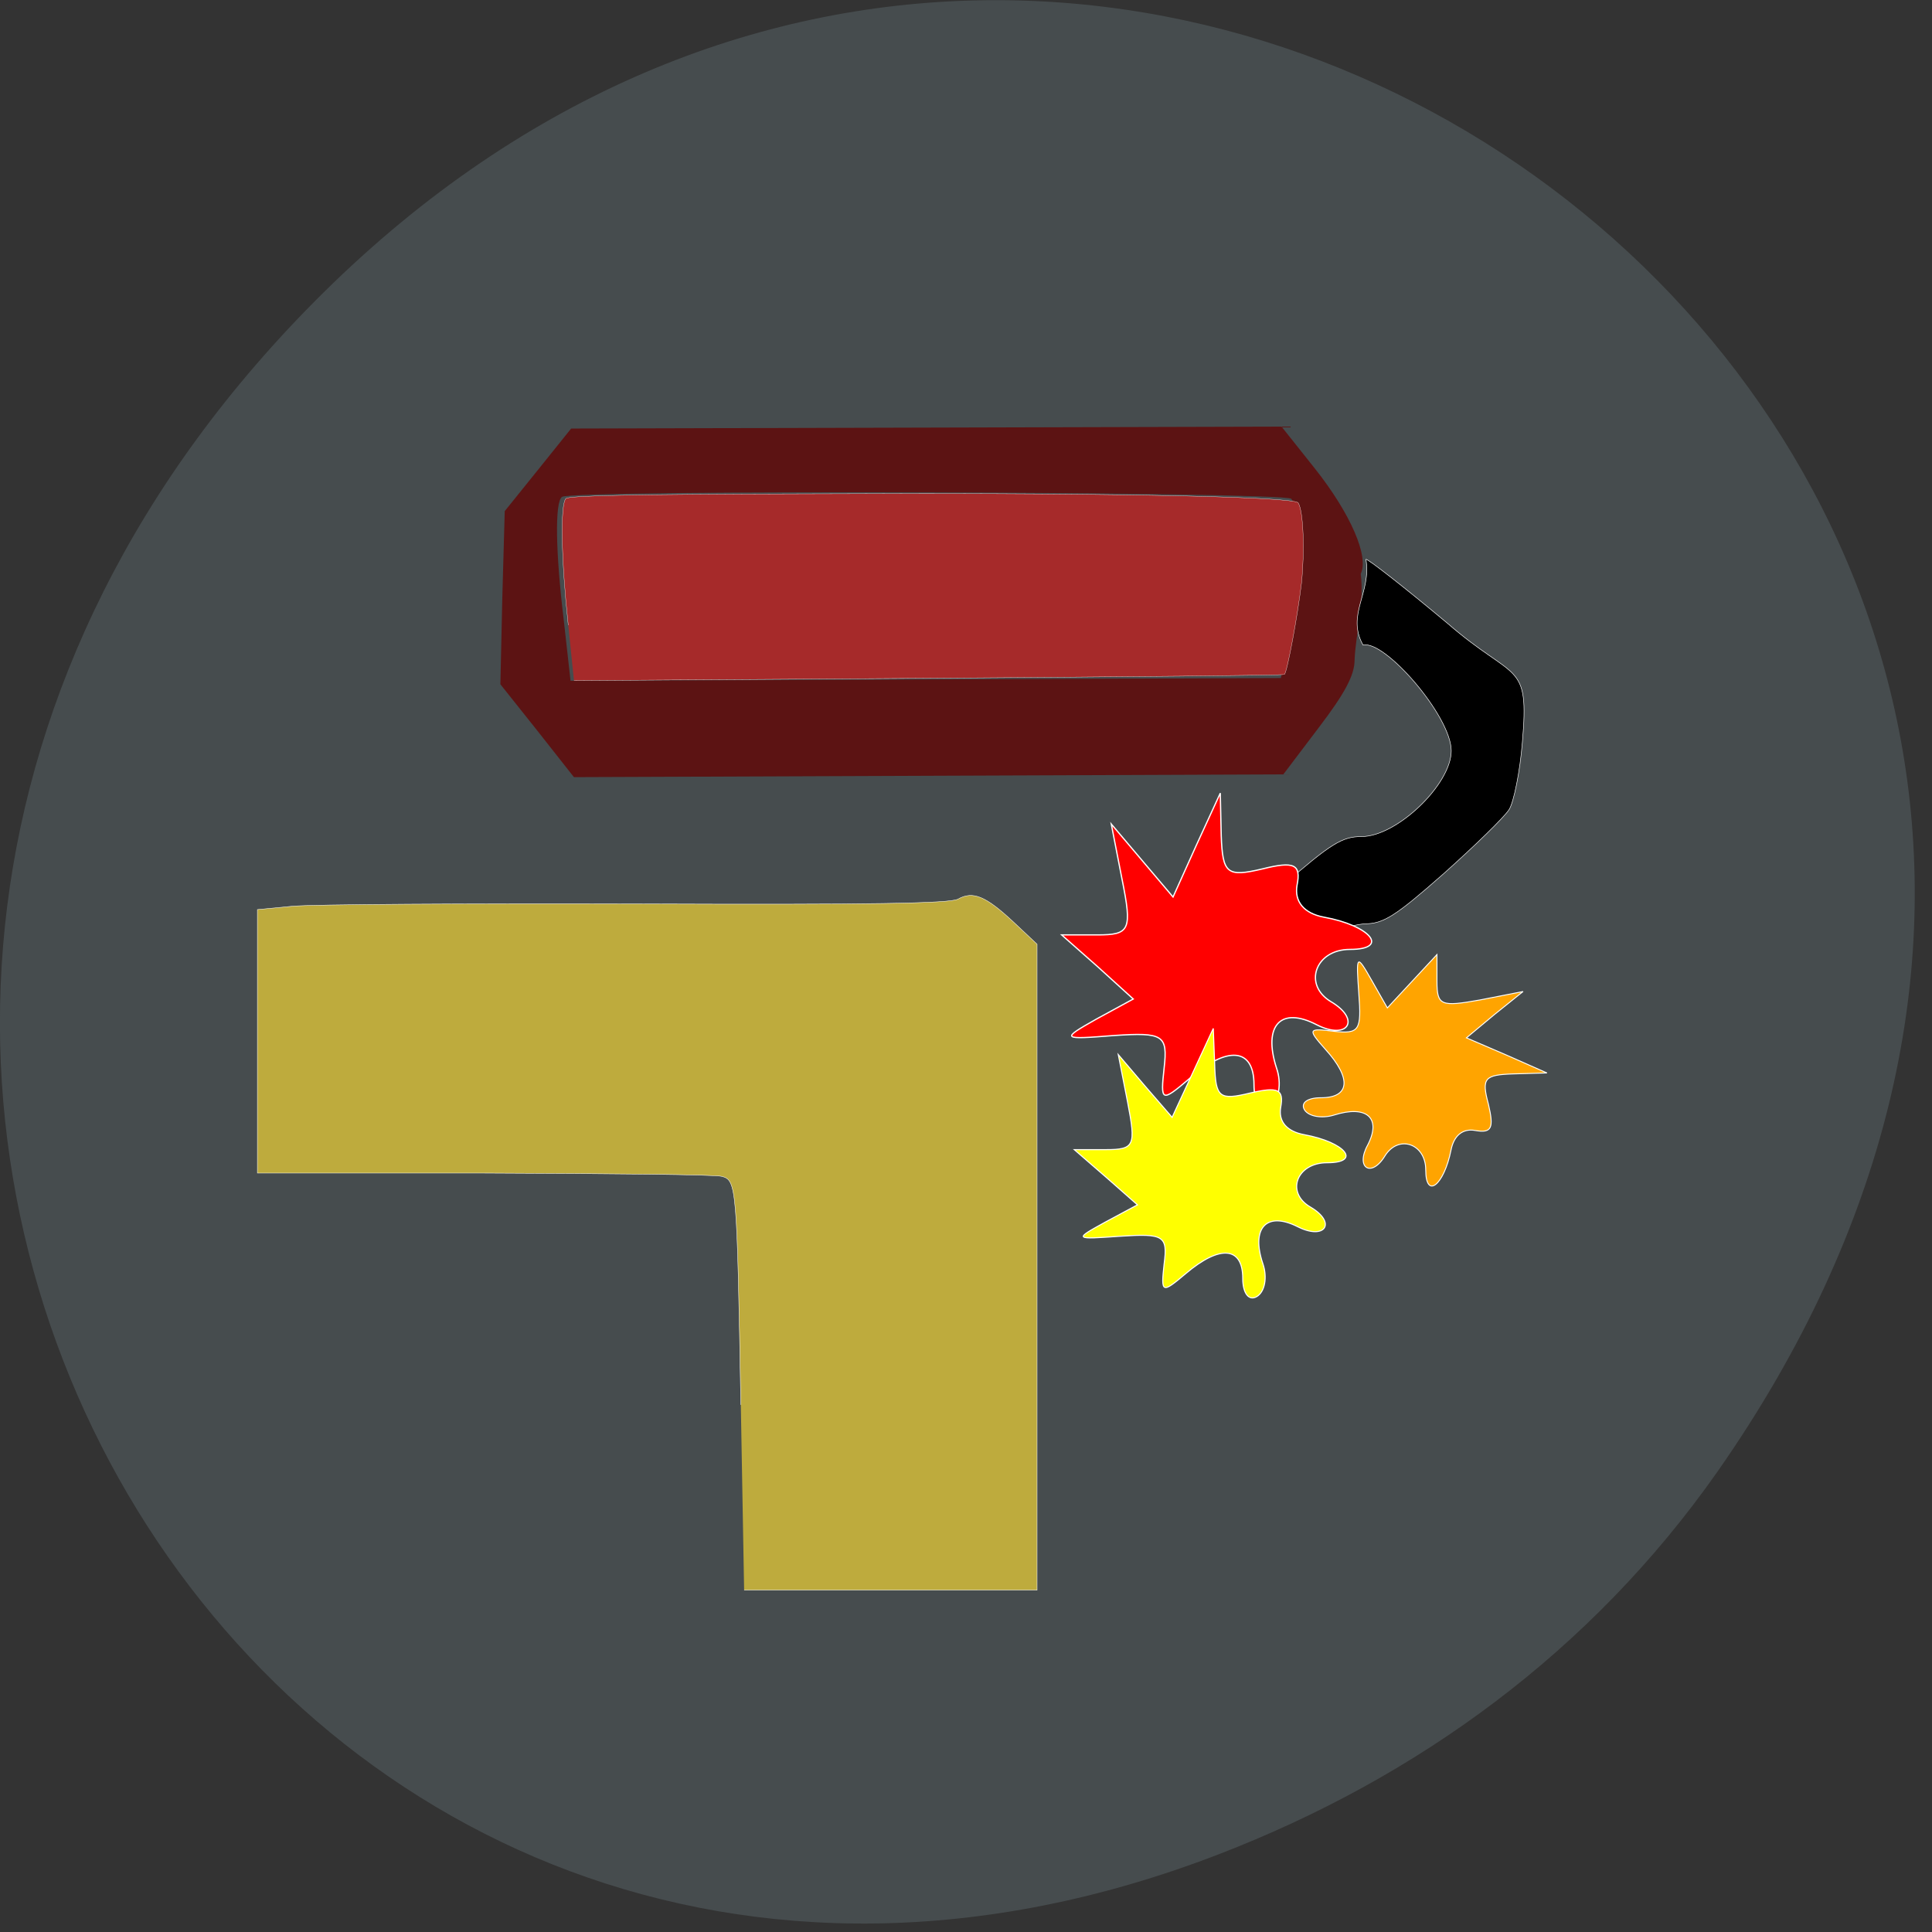 <svg xmlns="http://www.w3.org/2000/svg" viewBox="0 0 16 16"><rect x="0" y="0" width="16" height="16" fill="#333333" stroke="none"/><path d="m 14.223 12.188 c 5.703 -8.148 -4.828 -16.402 -11.543 -9.766 c -6.332 6.254 -0.465 15.973 7.414 12.934 c 1.641 -0.633 3.082 -1.676 4.129 -3.168" fill="#464c4e"/><path d="m 4.449 6.05 l -0.305 -0.383 l 0.016 -0.719 l 0.02 -0.715 l 0.277 -0.344 l 0.273 -0.34 l 5.883 -0.016 l 0.277 0.348 c 0.297 0.375 0.449 0.73 0.379 0.871 c 0.031 0.246 -0.043 0.504 -0.051 0.715 c 0 0.125 -0.082 0.277 -0.297 0.559 l -0.293 0.387 l -5.875 0.023 m 5.941 -1.266 c 0.086 -0.449 0.09 -0.926 0 -1.039 c -0.051 -0.059 -5.965 -0.078 -6.04 -0.016 c -0.059 0.043 -0.055 0.445 0.016 1.031 l 0.055 0.492 l 5.883 -0.023" fill="#5c1313"/><g stroke="#fff"><g transform="scale(0.067 0.067)"><path d="m 91.57 173.65 c -0.469 -26.949 -0.527 -27.769 -2.343 -28.24 c -0.762 -0.234 -13.943 -0.352 -29.351 -0.41 h -28.06 v -32.573 l 4.277 -0.41 c 2.402 -0.234 21.559 -0.352 42.65 -0.293 c 29.12 0.117 38.608 -0.059 39.662 -0.586 c 1.875 -1.055 3.457 -0.352 6.854 2.812 l 2.929 2.753 v 79.85 h -36.21" fill="#beab3d" stroke-width="0.05"/><path d="m 151.85 115.59 c 0 -0.176 3.105 -2.988 6.854 -6.269 c 5.8 -5.04 7.206 -5.917 9.608 -5.917 c 4.335 0 11.07 -6.444 11.07 -10.604 c 0 -4.277 -8.261 -13.767 -10.897 -13.06 c -2.109 -3.749 1.055 -6.444 0.352 -10.604 c 0.176 -0.117 4.687 3.398 10.08 7.909 c 8.436 7.323 10.135 4.511 9.256 14.705 c -0.293 3.632 -1.055 7.382 -1.64 8.319 c -0.644 0.996 -4.277 4.511 -8.143 7.968 c -5.917 5.214 -7.382 6.151 -9.725 6.151 c -8.964 0.879 -10.194 12.07 -16.814 1.406" stroke-width="0.063"/><path d="m 70.24 77.27 c -0.879 -8.143 -0.996 -14.939 -0.293 -15.642 c 0.352 -0.352 7.558 -0.527 29.468 -0.586 c 34.21 -0.176 60.58 0.293 61.05 1.113 c 0.644 0.996 0.82 5.917 0.41 9.901 c -0.469 3.984 -1.758 10.955 -2.109 11.307 c -0.059 0.117 -19.86 0.293 -43.998 0.469 l -43.822 0.293" fill="#a62a2a" stroke-width="0.033"/></g><g transform="scale(0.062)"><path d="m 176.44 146.63 c 3.875 0 4.125 -2.563 0.625 -6.438 c -2.438 -2.75 -2.375 -2.875 1.125 -2.438 c 3.375 0.375 3.688 -0.125 3.313 -5 c -0.375 -5.313 -0.313 -5.375 1.75 -1.75 l 2.063 3.625 l 6.625 -7.125 v 3.563 c 0 3.25 0.5 3.438 5.75 2.5 l 5.75 -1.125 l -3.813 3.063 l -3.75 3.125 l 5.375 2.313 l 5.375 2.375 l -4.438 0.125 c -3.938 0.125 -4.313 0.563 -3.375 4.063 c 0.75 3.188 0.438 3.875 -1.75 3.5 c -1.688 -0.313 -2.875 0.688 -3.25 2.625 c -0.938 4.688 -3.375 6.625 -3.375 2.625 c 0 -3.5 -3.625 -4.75 -5.438 -1.875 c -1.813 3 -4 1.625 -2.313 -1.438 c 1.875 -3.625 -0.125 -5.375 -4.5 -4 c -1.625 0.5 -3.375 0.188 -3.938 -0.688 c -0.563 -0.938 0.375 -1.625 2.188 -1.625" fill="#ffa400" stroke-width="0.127"/><path d="m 167.5 144.88 c 0 -4.938 -3.563 -5.25 -8.688 -0.75 c -3.688 3.125 -3.813 3.063 -3.313 -1.5 c 0.5 -4.375 -0.125 -4.75 -6.688 -4.313 c -7.06 0.563 -7.125 0.5 -2.375 -2.188 l 4.938 -2.688 l -4.75 -4.313 l -4.813 -4.25 h 4.75 c 4.375 0 4.688 -0.625 3.313 -7.438 l -1.438 -7.375 l 8.25 9.75 l 3.125 -6.938 l 3.188 -6.938 l 0.125 5.688 c 0.188 5.063 0.75 5.563 5.5 4.438 c 4.25 -1.063 5.188 -0.625 4.625 2.188 c -0.375 2.188 0.938 3.75 3.563 4.25 c 6.25 1.125 8.875 4.313 3.5 4.313 c -4.625 0 -6.313 4.75 -2.5 7 c 4 2.375 2.25 5.188 -1.938 3.063 c -4.813 -2.5 -7.188 0.125 -5.375 5.75 c 0.75 2.125 0.313 4.375 -0.875 5.063 c -1.25 0.75 -2.125 -0.438 -2.125 -2.813" fill="#f00" stroke-width="0.167"/><path d="m 166 170.75 c 0 -4.25 -3.063 -4.5 -7.625 -0.625 c -3.188 2.688 -3.313 2.625 -2.875 -1.313 c 0.5 -3.75 -0.063 -4.063 -5.813 -3.688 c -6.25 0.438 -6.25 0.438 -2.063 -1.875 l 4.313 -2.313 l -4.188 -3.688 l -4.25 -3.688 h 4.188 c 3.875 0 4.063 -0.5 2.938 -6.313 l -1.25 -6.375 l 3.563 4.188 l 3.625 4.188 l 5.5 -11.875 l 0.188 4.875 c 0.125 4.375 0.625 4.75 4.75 3.75 c 3.75 -0.875 4.5 -0.5 4.063 1.938 c -0.313 1.875 0.813 3.188 3.125 3.625 c 5.5 1 7.75 3.75 3.063 3.75 c -4.063 0 -5.563 4 -2.188 5.938 c 3.5 2.063 1.938 4.438 -1.688 2.625 c -4.188 -2.125 -6.313 0.125 -4.688 4.938 c 0.625 1.813 0.25 3.75 -0.813 4.375 c -1.063 0.625 -1.875 -0.438 -1.875 -2.438" fill="#ff0" stroke-width="0.144"/></g></g></svg>